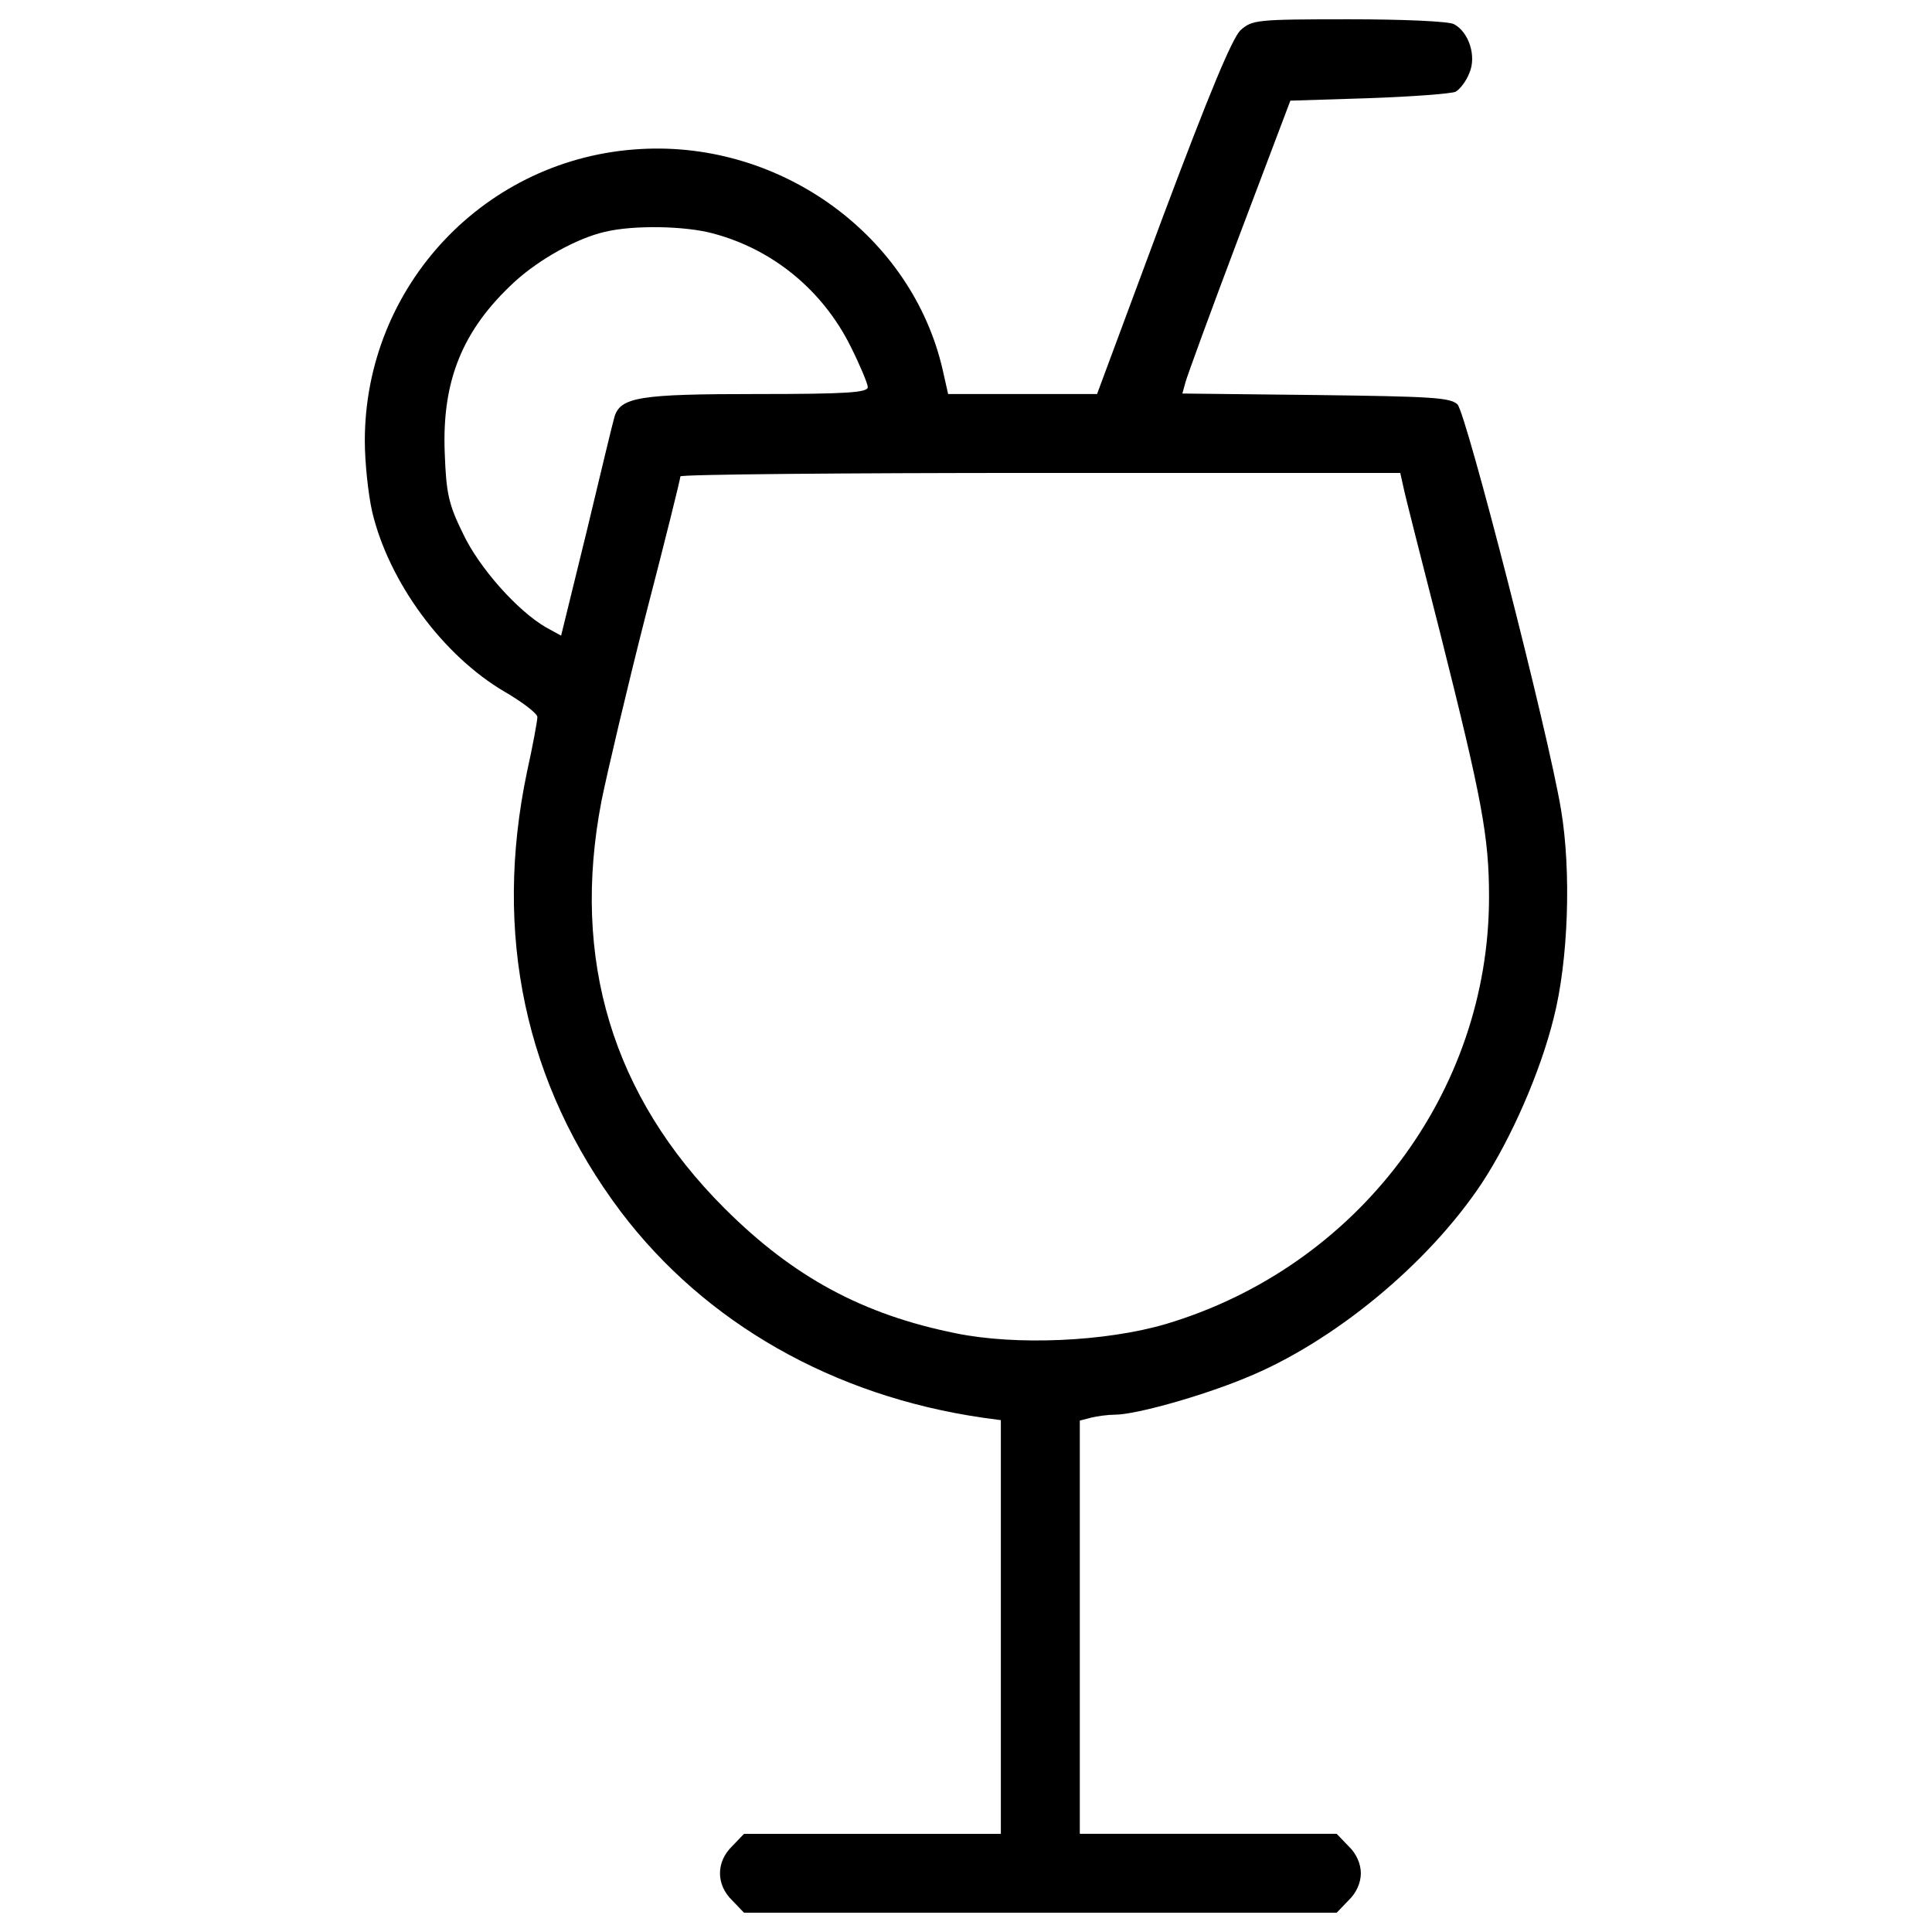 <?xml version="1.0" encoding="utf-8"?>
<!-- Svg Vector Icons : http://www.onlinewebfonts.com/icon -->
<!DOCTYPE svg PUBLIC "-//W3C//DTD SVG 1.1//EN" "http://www.w3.org/Graphics/SVG/1.1/DTD/svg11.dtd">
<svg version="1.1" xmlns="http://www.w3.org/2000/svg" xmlns:xlink="http://www.w3.org/1999/xlink" x="0px" y="0px" viewBox="0 0 1000 1000" enable-background="new 0 0 1000 1000" xml:space="preserve">
<g><g transform="translate(0,511) scale(0.1,-0.1)"><path d="M6420.9,4953.8c-43.4-43.4-158.2-316.5-403.2-969.8l-339.4-913.6h-385.4h-385.4l-28.1,125c-158.2,691.6-832,1184.2-1561.9,1143.3c-803.9-43.4-1429.2-706.9-1429.2-1510.8c0-112.3,17.9-278.2,38.3-367.5c86.8-365,367.5-745.2,686.5-931.5c91.9-53.6,168.4-112.3,168.4-130.2s-23-145.5-53.6-283.3c-176.1-839.6-10.2-1618,484.9-2276.5c436.4-576.8,1100-954.5,1873.2-1066.8l94.4-12.8v-1069.3v-1071.9h-663.5H3851l-61.2-63.8c-84.2-81.7-84.2-199.1,0-280.7l61.2-63.8h1533.8h1533.8l61.3,63.8c40.8,38.3,63.8,91.9,63.8,140.4s-23,102.1-63.8,140.4l-61.3,63.8h-666.1H5589v1069.3V-2243l58.7,15.3c30.6,7.6,86.8,15.3,122.5,15.3c107.2,0,444.1,94.4,673.8,188.9c454.3,183.7,946.8,589.5,1225,1008.1c153.1,232.2,303.7,576.8,372.6,855c76.6,298.6,91.9,760.5,38.3,1079.5c-66.3,400.7-490,2049.3-535.9,2097.8c-38.3,35.7-132.7,40.8-732.4,48.5l-691.6,7.7l15.3,56.1c7.7,30.6,132.7,372.6,278.2,758l265.4,701.8l405.8,12.8c222,7.7,423.7,23,449.2,33.2c22.9,12.8,56.2,56.2,71.4,97c38.3,86.8-2.5,211.8-79.1,252.7c-25.5,15.3-268,25.5-543.6,25.5C6502.6,5010,6482.2,5007.4,6420.9,4953.8z M3687.7,3902.4c311.4-81.7,569.1-293.5,714.6-584.4c48.5-97,89.3-194,89.3-211.8c0-28.1-107.2-35.7-574.2-35.7c-607.4,0-706.9-15.3-737.5-120c-7.7-25.5-71.5-290.9-142.9-589.5l-132.7-541.1l-79.1,43.4c-145.5,84.2-344.5,306.2-428.8,484.9c-74,150.6-86.8,206.7-94.4,416c-15.3,375.2,91.9,638,359.8,885.6c127.6,117.4,324.1,227.1,469.6,260.3C3279.3,3945.8,3544.8,3940.7,3687.7,3902.4z M7263.1,2593.2c7.7-40.8,94.4-380.3,191.4-760.5c216.9-862.6,252.7-1054,252.7-1365.4c0-1013.2-681.4-1914.1-1671.6-2210.1c-311.4-91.9-775.8-112.3-1087.2-48.5c-482.3,97-842.2,290.9-1199.5,648.2c-579.3,579.3-793.7,1288.8-635.5,2108c30.6,150.6,132.7,584.4,229.7,964.7c99.5,382.8,178.6,701.8,178.6,714.6c0,10.2,837.1,17.9,1863,17.9h1863L7263.1,2593.2z"/></g></g>
</svg>